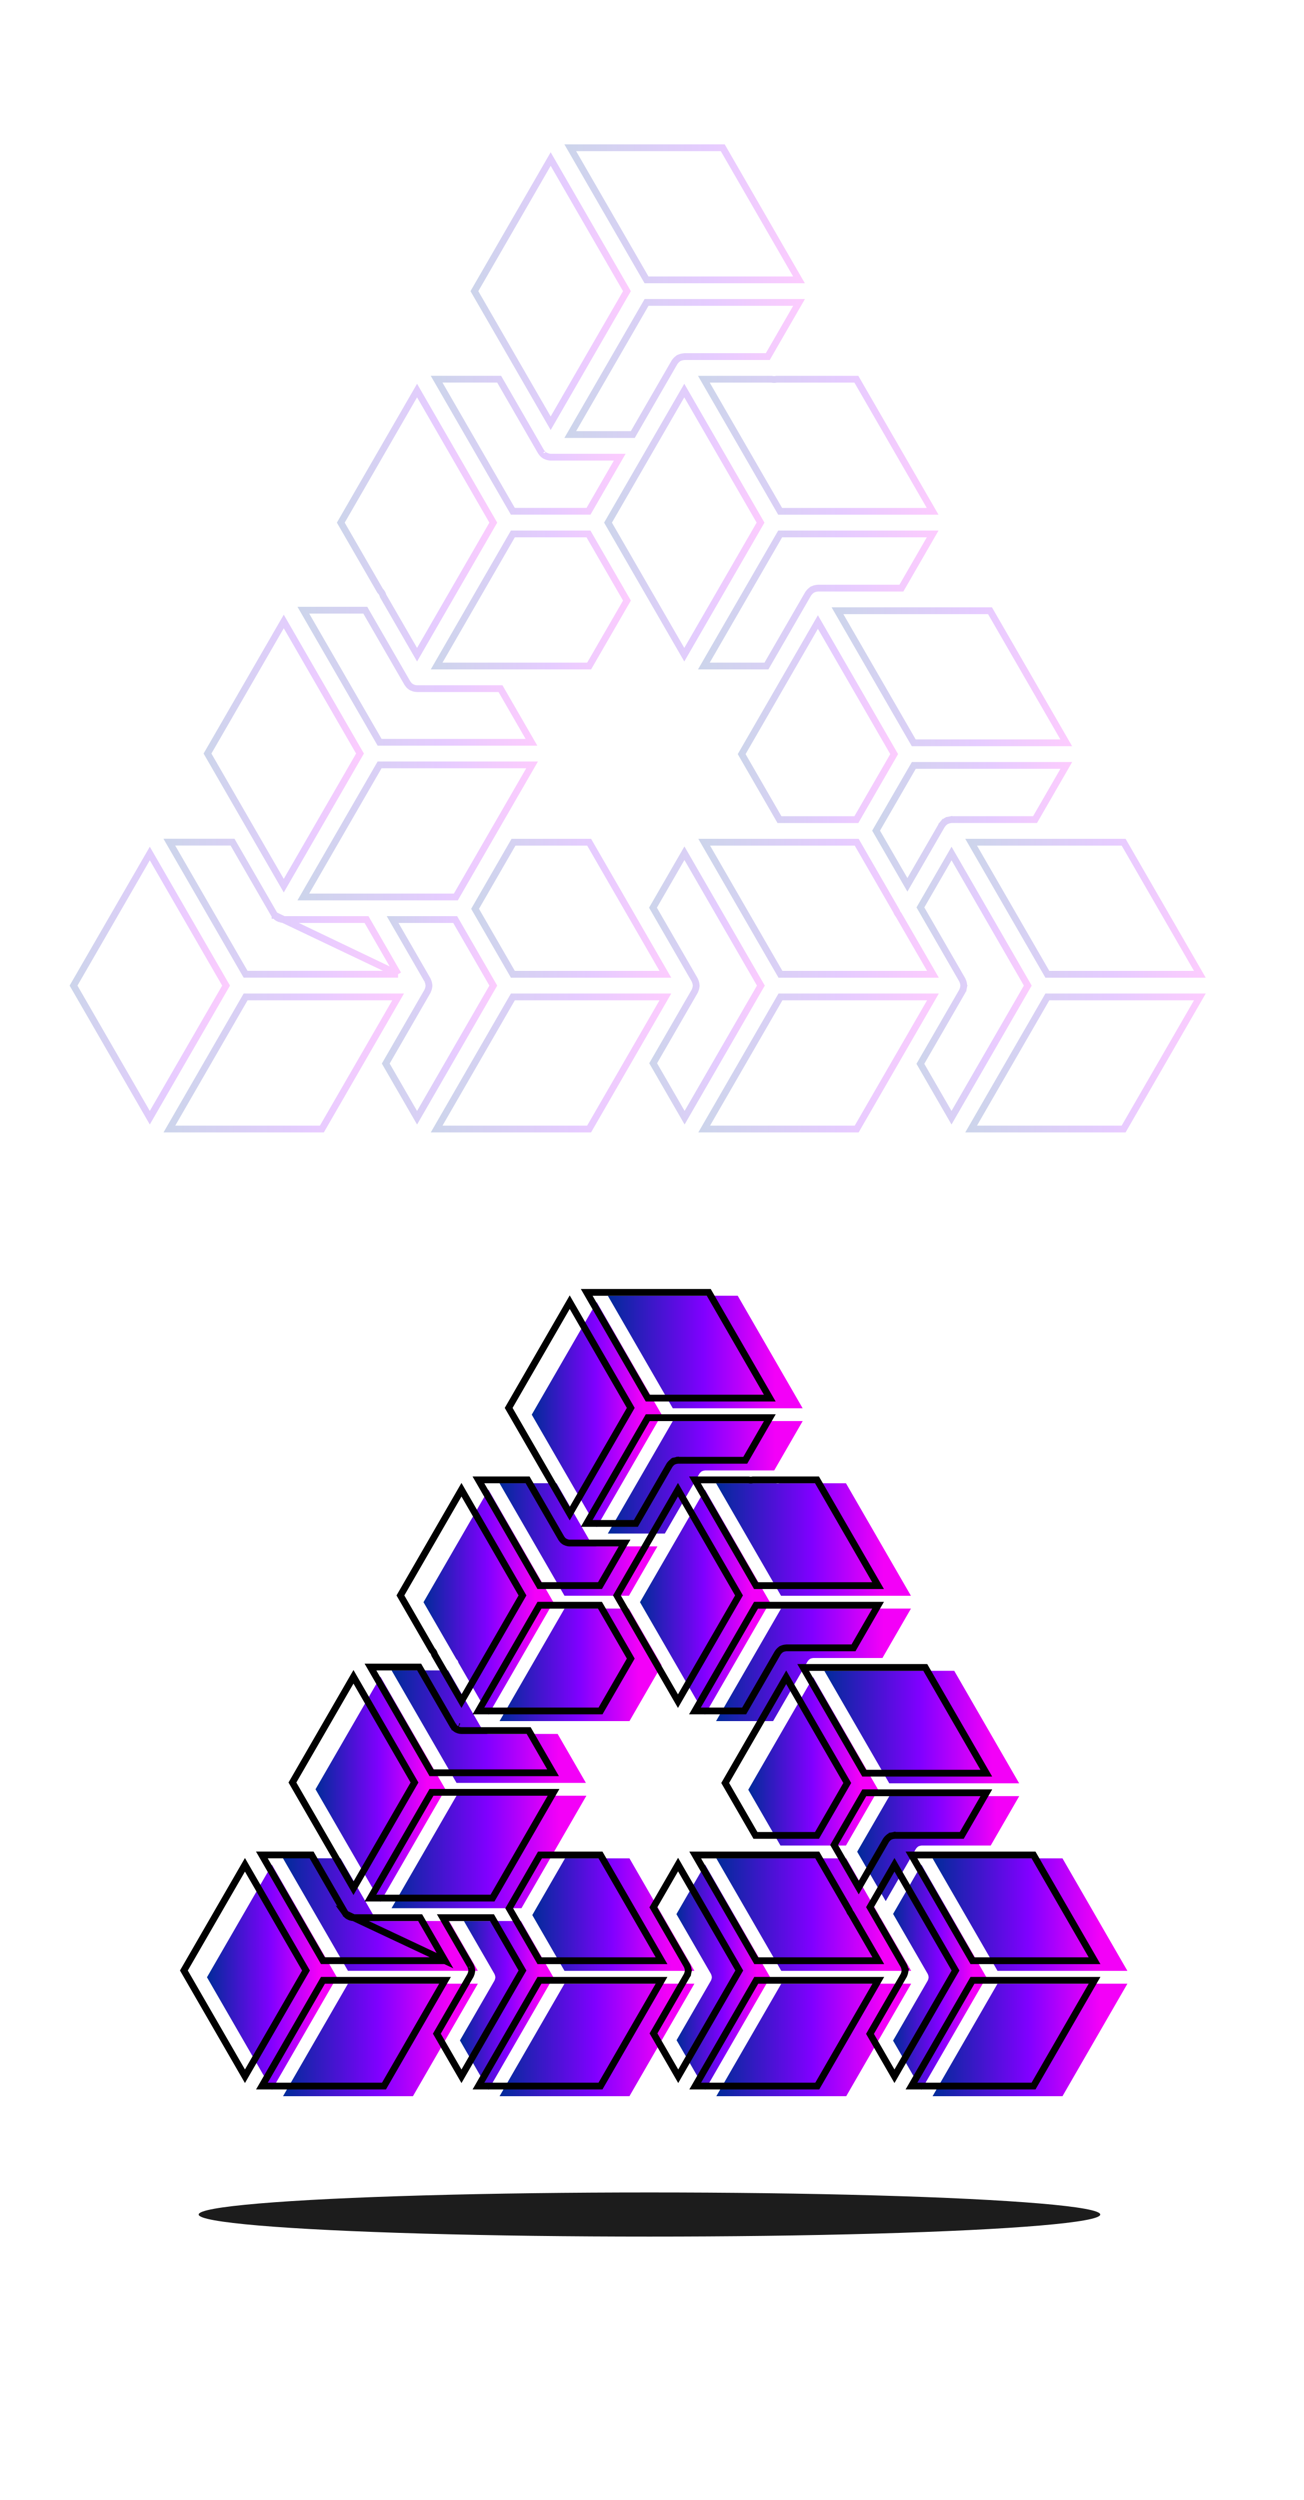 <svg width="768" height="1472" viewBox="0 0 768 1472" fill="none" xmlns="http://www.w3.org/2000/svg">
<g clip-path="url(#clip0_778_3)">
<path d="M706.667 587.029L661.769 664.807H571.954L616.852 587.029H706.667Z" stroke="url(#paint0_linear_778_3)" stroke-opacity="0.2" stroke-width="4"/>
<path d="M365.003 269.197L346.61 301.06H302.043L257.145 223.283H293.979L318.548 265.84L318.557 265.855L318.565 265.869C318.645 266.001 318.724 266.105 318.779 266.174C318.806 266.207 318.832 266.238 318.854 266.262C318.939 266.397 319.02 266.501 319.073 266.566C319.114 266.617 319.154 266.663 319.172 266.685C319.188 266.703 319.195 266.711 319.197 266.714C319.199 266.716 319.202 266.72 319.206 266.727L319.228 266.757L319.263 266.805C319.291 266.842 319.337 266.905 319.399 266.979C319.414 267 319.43 267.022 319.448 267.044C319.487 267.094 319.53 267.144 319.576 267.193C319.942 267.585 320.341 267.892 320.738 268.137C320.767 268.16 320.798 268.183 320.83 268.206C321.007 268.33 321.194 268.419 321.382 268.478C321.432 268.497 321.471 268.512 321.495 268.52L321.505 268.524C321.508 268.525 321.511 268.526 321.514 268.527C321.706 268.621 321.879 268.69 322.061 268.751C322.062 268.752 322.062 268.752 322.063 268.753C322.086 268.763 322.118 268.777 322.156 268.792C322.194 268.808 322.241 268.825 322.296 268.844L322.309 268.848L322.322 268.852C322.878 269.029 323.557 269.197 324.325 269.197H324.346H365.003ZM319.225 266.691L319.226 266.693C319.225 266.692 319.225 266.692 319.225 266.691Z" stroke="url(#paint1_linear_778_3)" stroke-opacity="0.2" stroke-width="4"/>
<path d="M605.318 580.358L560.4 658.158L542.067 626.418L566.74 583.694L566.77 583.642L566.797 583.588C566.88 583.421 566.928 583.274 566.956 583.178C566.962 583.155 566.968 583.133 566.974 583.112C567.047 582.947 567.141 582.725 567.219 582.492L567.228 582.463L567.237 582.434L567.243 582.414C567.301 582.22 567.388 581.931 567.449 581.626L565.488 581.234L567.449 581.626C567.493 581.404 567.521 581.203 567.54 581.026C567.579 580.886 567.634 580.651 567.634 580.358C567.634 580.125 567.598 579.927 567.557 579.774C567.553 579.759 567.549 579.743 567.545 579.729C567.524 579.543 567.497 579.329 567.449 579.09C567.388 578.785 567.301 578.497 567.243 578.302L567.237 578.282L567.228 578.253L567.219 578.225C567.141 577.992 567.047 577.77 566.974 577.604C566.968 577.584 566.962 577.561 566.956 577.539C566.928 577.443 566.88 577.295 566.797 577.129L566.77 577.075L566.74 577.023L542.088 534.32L560.421 502.58L605.318 580.358ZM567.493 581.182L567.493 581.182C567.491 581.187 567.491 581.187 567.493 581.182Z" stroke="url(#paint2_linear_778_3)" stroke-opacity="0.2" stroke-width="4"/>
<path d="M99.761 664.807L144.659 587.029H234.475L189.577 664.807H99.761Z" stroke="url(#paint3_linear_778_3)" stroke-opacity="0.2" stroke-width="4"/>
<path d="M290.531 580.358L245.632 658.178L227.196 626.272L251.765 583.714L251.795 583.662L251.822 583.609C251.905 583.442 251.953 583.294 251.98 583.198C251.987 583.176 251.993 583.154 251.998 583.133C252.071 582.967 252.166 582.745 252.243 582.513L252.253 582.484L252.261 582.455L252.27 582.426C252.327 582.235 252.414 581.949 252.474 581.647C252.518 581.424 252.546 581.222 252.565 581.046C252.604 580.906 252.658 580.671 252.658 580.379C252.658 580.112 252.609 579.9 252.576 579.782C252.574 579.776 252.573 579.77 252.571 579.764C252.551 579.577 252.523 579.357 252.474 579.111C252.414 578.81 252.328 578.523 252.27 578.332L252.261 578.303L252.253 578.274L252.243 578.245C252.167 578.017 252.075 577.799 252.002 577.633C251.975 577.53 251.92 577.346 251.822 577.149L251.795 577.096L251.765 577.044L231.228 541.469H268.082L290.531 580.358ZM252.513 579.585C252.511 579.579 252.511 579.581 252.514 579.588L252.513 579.585ZM252.025 577.727C252.026 577.734 252.027 577.737 252.027 577.737C252.027 577.737 252.026 577.734 252.025 577.727Z" stroke="url(#paint4_linear_778_3)" stroke-opacity="0.2" stroke-width="4"/>
<path d="M88.228 658.157L43.309 580.358L88.228 502.58L133.146 580.358L88.228 658.157Z" stroke="url(#paint5_linear_778_3)" stroke-opacity="0.2" stroke-width="4"/>
<path d="M223.579 437.093L178.662 359.315H215.14L239.897 402.186L239.905 402.2L239.914 402.214C239.993 402.346 240.072 402.45 240.128 402.519C240.166 402.566 240.203 402.609 240.227 402.635C240.347 402.81 240.462 402.954 240.534 403.044L240.544 403.057L240.545 403.058C240.546 403.059 240.549 403.063 240.555 403.071L240.577 403.101L240.612 403.149C240.639 403.187 240.685 403.249 240.748 403.324C240.763 403.345 240.779 403.367 240.796 403.389C240.847 403.453 240.903 403.517 240.965 403.58L240.991 403.606L241.018 403.631C241.313 403.905 241.667 404.201 242.076 404.461L242.098 404.484L242.309 404.61C242.444 404.691 242.566 404.747 242.656 404.784C242.742 404.819 242.819 404.846 242.852 404.857L242.861 404.861C243.036 404.945 243.195 405.009 243.36 405.066C243.399 405.084 243.458 405.11 243.527 405.136C243.604 405.166 243.702 405.199 243.818 405.228C244.362 405.38 244.994 405.5 245.653 405.5H245.674H294.77L313.011 437.093H223.579ZM240.573 403.036L240.574 403.038C240.574 403.037 240.574 403.037 240.573 403.036Z" stroke="url(#paint6_linear_778_3)" stroke-opacity="0.2" stroke-width="4"/>
<path d="M257.165 664.807L302.063 587.029H391.878L346.96 664.807H257.165Z" stroke="url(#paint7_linear_778_3)" stroke-opacity="0.2" stroke-width="4"/>
<path d="M290.529 307.752L245.632 385.53L225.661 350.964C225.364 349.8 224.772 348.72 223.873 347.866L200.714 307.752L245.632 229.974L290.529 307.752Z" stroke="url(#paint8_linear_778_3)" stroke-opacity="0.2" stroke-width="4"/>
<path d="M234.452 573.667H144.638L99.721 495.889H136.949L161.331 538.113L161.339 538.128L161.348 538.142C161.428 538.275 161.507 538.38 161.563 538.449C161.59 538.481 161.616 538.512 161.637 538.537C161.722 538.67 161.802 538.772 161.854 538.837C161.892 538.884 161.929 538.928 161.949 538.951L161.954 538.957C161.971 538.977 161.978 538.985 161.98 538.987M234.452 573.667L161.98 538.987M234.452 573.667L215.87 541.47H167.129H167.108C166.34 541.47 165.66 541.302 165.104 541.125L165.091 541.121L165.078 541.117C165.023 541.098 164.976 541.08 164.937 541.065C164.899 541.049 164.867 541.035 164.844 541.025C164.843 541.024 164.842 541.024 164.842 541.024M234.452 573.667L162.182 539.253M161.98 538.987C161.978 538.985 161.979 538.986 161.98 538.988L161.981 538.988C161.981 538.988 161.98 538.988 161.98 538.987ZM162.182 539.253C162.197 539.274 162.214 539.295 162.231 539.317C162.27 539.367 162.312 539.417 162.359 539.466C162.725 539.858 163.124 540.165 163.521 540.41C163.55 540.433 163.581 540.456 163.613 540.479C163.79 540.603 163.976 540.691 164.164 540.751C164.221 540.773 164.264 540.788 164.287 540.796C164.29 540.798 164.293 540.799 164.295 540.8M162.182 539.253C162.153 539.212 162.128 539.174 162.105 539.138C162.072 539.085 162.047 539.039 162.031 539.009C162.022 538.993 162.016 538.98 162.012 538.972L162.009 538.966M162.182 539.253C162.231 539.311 162.29 539.378 162.358 539.445C162.301 539.388 162.249 539.329 162.203 539.27C162.156 539.211 162.119 539.155 162.088 539.107C162.058 539.059 162.036 539.019 162.023 538.993C162.016 538.981 162.012 538.972 162.009 538.966M164.295 540.8C164.489 540.894 164.663 540.963 164.842 541.024M164.295 540.8C164.312 540.806 164.318 540.808 164.318 540.808C164.318 540.808 164.288 540.796 164.253 540.779C164.267 540.786 164.281 540.793 164.295 540.8ZM164.842 541.024C164.851 541.027 164.861 541.03 164.87 541.033L164.943 541.058L165.018 541.076C164.959 541.062 164.91 541.046 164.871 541.032C164.86 541.028 164.85 541.024 164.841 541.02C164.82 541.012 164.804 541.006 164.793 541.001C164.783 540.997 164.777 540.994 164.776 540.993L164.779 540.995L164.784 540.997L164.791 541C164.795 541.002 164.8 541.005 164.807 541.008C164.816 541.012 164.829 541.018 164.842 541.024ZM162.009 538.966L162.008 538.964C162.008 538.965 162.008 538.965 162.009 538.966ZM163.049 539.881L163.05 539.883L163.047 539.877L163.047 539.877L163.047 539.878L163.049 539.881Z" stroke="url(#paint9_linear_778_3)" stroke-opacity="0.2" stroke-width="4"/>
<path d="M167.127 521.52L122.21 443.722L167.127 365.944L212.026 443.722L167.127 521.52Z" stroke="url(#paint10_linear_778_3)" stroke-opacity="0.2" stroke-width="4"/>
<path d="M448.122 580.358L403.204 658.157L384.683 626.084L409.148 583.693L409.178 583.641L409.205 583.588C409.289 583.42 409.337 583.271 409.365 583.174C409.371 583.152 409.377 583.13 409.382 583.11C409.455 582.945 409.549 582.724 409.626 582.492L409.636 582.463L409.644 582.434L409.653 582.405C409.71 582.214 409.796 581.928 409.857 581.626C409.901 581.403 409.928 581.201 409.948 581.026C409.987 580.886 410.041 580.65 410.041 580.358C410.041 580.125 410.005 579.927 409.965 579.774C409.96 579.759 409.956 579.744 409.952 579.729C409.932 579.545 409.905 579.33 409.857 579.09C409.796 578.789 409.71 578.503 409.653 578.312L409.644 578.282L409.636 578.253L409.626 578.225C409.549 577.993 409.455 577.772 409.382 577.606C409.377 577.586 409.371 577.565 409.365 577.542C409.337 577.446 409.289 577.297 409.205 577.129L409.178 577.075L409.148 577.023L384.579 534.486L403.1 502.413L448.122 580.358Z" stroke="url(#paint11_linear_778_3)" stroke-opacity="0.2" stroke-width="4"/>
<path d="M414.738 664.807L459.656 587.029H549.471L504.553 664.807H414.738Z" stroke="url(#paint12_linear_778_3)" stroke-opacity="0.2" stroke-width="4"/>
<path d="M526.627 444.055L504.365 482.631H459.073L436.811 444.055L481.709 366.277L526.627 444.055Z" stroke="url(#paint13_linear_778_3)" stroke-opacity="0.2" stroke-width="4"/>
<path d="M403.016 229.973L447.934 307.752L403.016 385.53L358.099 307.752L403.016 229.973Z" stroke="url(#paint14_linear_778_3)" stroke-opacity="0.2" stroke-width="4"/>
<path d="M324.325 249.227L279.407 171.448L324.325 93.65L369.243 171.448L324.325 249.227Z" stroke="url(#paint15_linear_778_3)" stroke-opacity="0.2" stroke-width="4"/>
<path d="M279.801 535.153L302.438 495.931H346.98L391.879 573.709H302.063L279.801 535.153Z" stroke="url(#paint16_linear_778_3)" stroke-opacity="0.2" stroke-width="4"/>
<path d="M178.642 528.17L223.56 450.392H313.376L268.478 528.17H178.642Z" stroke="url(#paint17_linear_778_3)" stroke-opacity="0.2" stroke-width="4"/>
<path d="M257.165 392.179L302.063 314.401H346.585L369.242 353.645L346.981 392.179H257.165Z" stroke="url(#paint18_linear_778_3)" stroke-opacity="0.2" stroke-width="4"/>
<path d="M414.551 223.303H454.447C454.905 223.406 455.398 223.47 455.895 223.47C456.345 223.47 456.859 223.434 457.395 223.303H504.366L549.284 301.081H459.468L414.551 223.303Z" stroke="url(#paint19_linear_778_3)" stroke-opacity="0.2" stroke-width="4"/>
<path d="M451.404 392.179H414.551L459.489 314.401H549.305L530.888 346.307H481.75C481.523 346.307 481.334 346.341 481.198 346.375C481.169 346.382 481.141 346.389 481.116 346.397C480.936 346.416 480.73 346.443 480.501 346.488C480.279 346.529 479.924 346.595 479.539 346.742C479.33 346.815 479.12 346.909 478.988 346.969C478.97 346.974 478.951 346.979 478.932 346.985C478.836 347.012 478.688 347.06 478.52 347.144L478.359 347.224L478.215 347.333C478.09 347.426 477.991 347.519 477.936 347.573C477.803 347.672 477.61 347.815 477.41 347.99C477.192 348.181 476.995 348.376 476.804 348.591C476.621 348.78 476.466 348.976 476.335 349.165C476.237 349.264 476.089 349.434 475.961 349.664L451.404 392.179Z" stroke="url(#paint20_linear_778_3)" stroke-opacity="0.2" stroke-width="4"/>
<path d="M335.857 87H425.672L470.571 164.799H380.775L335.857 87Z" stroke="url(#paint21_linear_778_3)" stroke-opacity="0.2" stroke-width="4"/>
<path d="M534.669 359.627H534.69H534.711H583.077L627.975 437.405H538.159L493.242 359.627H534.669Z" stroke="url(#paint22_linear_778_3)" stroke-opacity="0.2" stroke-width="4"/>
<path d="M372.69 255.876H335.857L380.796 178.078H470.612L452.195 209.983H403.057C402.829 209.983 402.64 210.017 402.504 210.051C402.477 210.057 402.452 210.064 402.429 210.071C402.228 210.091 402.011 210.119 401.768 210.168C401.466 210.228 401.179 210.314 400.987 210.372L400.96 210.38C400.686 210.462 400.427 210.576 400.275 210.645C400.256 210.65 400.237 210.655 400.218 210.66C400.122 210.688 399.974 210.736 399.806 210.82L399.645 210.9L399.501 211.008C399.401 211.083 399.321 211.155 399.262 211.213C399.027 211.377 398.836 211.544 398.706 211.657L398.696 211.666C398.462 211.871 398.254 212.079 398.049 212.313L398.038 212.326C397.933 212.445 397.781 212.619 397.628 212.833C397.531 212.931 397.378 213.104 397.246 213.34L372.69 255.876Z" stroke="url(#paint23_linear_778_3)" stroke-opacity="0.2" stroke-width="4"/>
<path d="M628.016 450.705L609.599 482.61H560.461C560.234 482.61 560.044 482.645 559.908 482.678C559.879 482.685 559.852 482.693 559.826 482.7C559.642 482.72 559.43 482.748 559.194 482.795L559.586 484.756L559.194 482.795C558.891 482.856 558.604 482.942 558.412 483L558.386 483.007L558.357 483.016L558.328 483.026C558.1 483.102 557.883 483.194 557.717 483.266C557.613 483.293 557.429 483.348 557.232 483.447L557.07 483.528L556.926 483.636C556.827 483.71 556.747 483.782 556.687 483.84C556.452 484.004 556.261 484.171 556.132 484.284L556.121 484.294C555.888 484.498 555.679 484.707 555.474 484.94L556.98 486.257L555.474 484.94L555.463 484.953C555.359 485.073 555.206 485.247 555.054 485.46C554.956 485.558 554.803 485.731 554.672 485.967L534.418 521.022L515.982 489.115L538.199 450.705H628.016ZM557.812 483.243C557.817 483.242 557.821 483.241 557.821 483.241C557.822 483.241 557.819 483.242 557.812 483.243Z" stroke="url(#paint24_linear_778_3)" stroke-opacity="0.2" stroke-width="4"/>
<path d="M504.553 495.931L527.962 536.491C528.253 537.395 528.745 538.132 529.26 538.739L549.47 573.709H459.656L414.738 495.931H455.207H455.228H455.248H504.553Z" stroke="url(#paint25_linear_778_3)" stroke-opacity="0.2" stroke-width="4"/>
<path d="M616.852 573.709L571.954 495.931H613.382H613.403H661.769L706.667 573.709H616.852Z" stroke="url(#paint26_linear_778_3)" stroke-opacity="0.2" stroke-width="4"/>
<path d="M549.25 1234.33H625.757L664.002 1168.08H587.495L549.25 1234.33Z" fill="url(#paint27_linear_778_3)"/>
<path d="M370.407 939.673L387.198 910.584H351.453H351.436C351.047 910.584 350.676 910.499 350.304 910.381C350.254 910.364 350.203 910.33 350.135 910.313C350.034 910.28 349.95 910.246 349.848 910.195C349.747 910.144 349.662 910.127 349.561 910.077C349.561 910.077 349.561 910.077 349.544 910.077C349.527 910.077 349.527 910.06 349.51 910.043C349.24 909.891 348.986 909.705 348.767 909.469C348.75 909.452 348.75 909.435 348.733 909.418C348.665 909.35 348.615 909.266 348.547 909.182C348.48 909.097 348.395 909.013 348.345 908.911C348.294 908.827 348.21 908.759 348.159 908.675L327.786 873.386H294.203L332.449 939.639H370.407V939.673Z" fill="url(#paint28_linear_778_3)"/>
<path d="M580.96 1164.3L542.715 1098.04L525.992 1127L546.432 1162.4C546.465 1162.47 546.465 1162.56 546.499 1162.62C546.567 1162.78 546.634 1162.93 546.685 1163.08C546.736 1163.25 546.786 1163.42 546.82 1163.59C546.854 1163.76 546.871 1163.91 546.888 1164.08C546.888 1164.16 546.938 1164.21 546.938 1164.3C546.938 1164.38 546.905 1164.45 546.888 1164.52C546.871 1164.68 546.854 1164.84 546.82 1165.01C546.786 1165.17 546.736 1165.34 546.685 1165.51C546.634 1165.66 546.567 1165.82 546.499 1165.97C546.465 1166.04 546.465 1166.12 546.432 1166.19L525.975 1201.61L542.698 1230.57L580.96 1164.3Z" fill="url(#paint29_linear_778_3)"/>
<path d="M281.452 1168.08H204.945L166.699 1234.33H243.207L281.452 1168.08Z" fill="url(#paint30_linear_778_3)"/>
<path d="M325.93 1164.3L306.808 1131.17H273.208L291.249 1162.42C291.283 1162.49 291.283 1162.56 291.317 1162.64C291.385 1162.79 291.452 1162.94 291.503 1163.1C291.554 1163.27 291.604 1163.43 291.638 1163.6C291.672 1163.77 291.689 1163.92 291.705 1164.09C291.705 1164.18 291.756 1164.24 291.756 1164.31C291.756 1164.4 291.722 1164.46 291.705 1164.53C291.689 1164.7 291.672 1164.85 291.638 1165.02C291.604 1165.19 291.554 1165.36 291.503 1165.53C291.452 1165.68 291.385 1165.83 291.317 1165.98C291.283 1166.05 291.283 1166.14 291.249 1166.2L270.877 1201.49L287.685 1230.58L325.93 1164.3Z" fill="url(#paint31_linear_778_3)"/>
<path d="M198.423 1164.3L160.161 1098.04L121.898 1164.3L160.161 1230.57L198.423 1164.3Z" fill="url(#paint32_linear_778_3)"/>
<path d="M345.07 1049.83L328.43 1021.01H287.719H287.702C287.347 1021.01 286.975 1020.94 286.62 1020.84C286.536 1020.83 286.469 1020.77 286.401 1020.76C286.3 1020.72 286.215 1020.69 286.114 1020.64C286.013 1020.59 285.911 1020.57 285.827 1020.52L285.81 1020.5C285.539 1020.35 285.286 1020.15 285.05 1019.93C285.033 1019.91 285.033 1019.9 285.016 1019.88C284.948 1019.81 284.898 1019.73 284.83 1019.64C284.763 1019.56 284.695 1019.47 284.627 1019.37C284.577 1019.29 284.492 1019.22 284.442 1019.14L263.917 983.594H230.621L268.883 1049.85H345.07V1049.83Z" fill="url(#paint33_linear_778_3)"/>
<path d="M408.974 1168.08H332.466L294.221 1234.33H370.711L408.974 1168.08Z" fill="url(#paint34_linear_778_3)"/>
<path d="M269.981 979.05L287.684 1009.69L325.929 943.44L287.684 877.186L249.422 943.44L268.781 976.972C269.406 977.496 269.812 978.222 269.981 979.05Z" fill="url(#paint35_linear_778_3)"/>
<path d="M281.451 1160.53L264.507 1131.17H224.083H224.066C223.678 1131.17 223.306 1131.08 222.934 1130.97C222.883 1130.95 222.833 1130.92 222.765 1130.9C222.664 1130.87 222.579 1130.83 222.478 1130.78C222.376 1130.73 222.292 1130.71 222.191 1130.66C222.191 1130.66 222.191 1130.66 222.174 1130.66C222.157 1130.66 222.157 1130.65 222.14 1130.63C221.87 1130.48 221.616 1130.29 221.397 1130.05C221.38 1130.04 221.38 1130.02 221.363 1130C221.295 1129.94 221.245 1129.85 221.177 1129.77C221.109 1129.68 221.025 1129.6 220.975 1129.5C220.924 1129.41 220.839 1129.34 220.789 1129.26L200.568 1094.24H166.664L204.926 1160.49H281.451V1160.53Z" fill="url(#paint36_linear_778_3)"/>
<path d="M262.328 1053.6L224.082 987.344L185.82 1053.6L224.082 1119.87L262.328 1053.6Z" fill="url(#paint37_linear_778_3)"/>
<path d="M453.605 1164.3L415.259 1097.91L398.383 1127.13L418.756 1162.4C418.789 1162.47 418.789 1162.56 418.823 1162.62C418.89 1162.78 418.958 1162.93 419.009 1163.08C419.059 1163.25 419.11 1163.42 419.144 1163.59C419.178 1163.76 419.194 1163.91 419.211 1164.08C419.211 1164.16 419.262 1164.21 419.262 1164.3C419.262 1164.38 419.228 1164.45 419.211 1164.52C419.194 1164.68 419.178 1164.84 419.144 1165.01C419.11 1165.17 419.059 1165.34 419.009 1165.51C418.958 1165.66 418.89 1165.82 418.823 1165.97C418.789 1166.04 418.789 1166.12 418.756 1166.19L398.467 1201.34L415.343 1230.57L453.605 1164.3Z" fill="url(#paint38_linear_778_3)"/>
<path d="M536.65 1168.08H460.143L421.881 1234.33H498.388L536.65 1168.08Z" fill="url(#paint39_linear_778_3)"/>
<path d="M459.67 1086.74H498.236L517.206 1053.87L478.944 987.614L440.699 1053.87L459.67 1086.74Z" fill="url(#paint40_linear_778_3)"/>
<path d="M415.19 1009.69L453.452 943.44L415.19 877.186L376.928 943.44L415.19 1009.69Z" fill="url(#paint41_linear_778_3)"/>
<path d="M389.7 833.012L351.438 766.741L313.176 833.012L351.438 899.265L389.7 833.012Z" fill="url(#paint42_linear_778_3)"/>
<path d="M370.729 1094.28H332.771L313.496 1127.67L332.467 1160.53H408.974L370.729 1094.28Z" fill="url(#paint43_linear_778_3)"/>
<path d="M345.373 1057.38H268.865L230.604 1123.63H307.128L345.373 1057.38Z" fill="url(#paint44_linear_778_3)"/>
<path d="M370.728 1013.46L389.699 980.621L370.407 947.207H332.466L294.221 1013.46H370.728Z" fill="url(#paint45_linear_778_3)"/>
<path d="M458.031 873.538C457.71 873.538 457.373 873.487 457.052 873.403H421.729L459.991 939.656H536.498L498.236 873.403H459.028C458.707 873.504 458.369 873.538 458.031 873.538Z" fill="url(#paint46_linear_778_3)"/>
<path d="M421.729 1013.46H455.328L475.701 978.188C475.735 978.121 475.802 978.087 475.853 978.02C475.937 977.884 476.039 977.749 476.157 977.631C476.276 977.496 476.394 977.378 476.529 977.259C476.664 977.141 476.782 977.057 476.917 976.955C476.985 976.905 477.019 976.854 477.086 976.803C477.154 976.769 477.238 976.769 477.306 976.736C477.458 976.668 477.593 976.601 477.745 976.55C477.914 976.482 478.083 976.448 478.269 976.415C478.438 976.381 478.59 976.364 478.758 976.347C478.826 976.347 478.894 976.296 478.978 976.296H519.723L536.515 947.207H460.008L421.729 1013.46Z" fill="url(#paint47_linear_778_3)"/>
<path d="M472.727 829.245L434.482 762.974H357.975L396.237 829.245H472.727Z" fill="url(#paint48_linear_778_3)"/>
<path d="M521.867 983.847H521.85H485.48L523.742 1050.1H600.25L562.004 983.847H521.884H521.867Z" fill="url(#paint49_linear_778_3)"/>
<path d="M357.975 903.032H391.558L411.93 867.743C411.964 867.676 412.031 867.642 412.082 867.575C412.167 867.439 412.268 867.321 412.387 867.186C412.505 867.051 412.623 866.933 412.758 866.814C412.893 866.696 413.011 866.595 413.147 866.51C413.214 866.477 413.248 866.409 413.315 866.358C413.383 866.324 413.468 866.325 413.535 866.291C413.687 866.223 413.822 866.156 413.991 866.105C414.16 866.054 414.329 866.004 414.498 865.97C414.667 865.936 414.819 865.919 415.005 865.902C415.072 865.902 415.14 865.851 415.224 865.851H455.97L472.761 836.762H396.254L357.975 903.032Z" fill="url(#paint50_linear_778_3)"/>
<path d="M504.84 1090.37L521.648 1119.46L539.47 1088.62C539.504 1088.55 539.571 1088.51 539.622 1088.45C539.706 1088.31 539.808 1088.19 539.926 1088.06C540.044 1087.92 540.163 1087.81 540.298 1087.69C540.433 1087.57 540.551 1087.47 540.686 1087.38C540.754 1087.35 540.787 1087.28 540.855 1087.23C540.922 1087.2 540.99 1087.2 541.075 1087.16C541.227 1087.1 541.379 1087.03 541.531 1086.98C541.7 1086.93 541.869 1086.88 542.038 1086.84C542.207 1086.81 542.358 1086.79 542.527 1086.77C542.595 1086.77 542.663 1086.72 542.747 1086.72H583.492L600.284 1057.63H523.777L504.84 1090.37Z" fill="url(#paint51_linear_778_3)"/>
<path d="M518.795 1129.63C518.389 1129.18 518.068 1128.69 517.916 1128.11L498.388 1094.28H457.508H457.491H457.474H421.881L460.143 1160.53H536.65L518.795 1129.63Z" fill="url(#paint52_linear_778_3)"/>
<path d="M585.62 1094.28H549.25L587.495 1160.53H664.002L625.757 1094.28H585.637H585.62Z" fill="url(#paint53_linear_778_3)"/>
<path d="M644.639 1166.1L608.703 1228.36H536.815L572.751 1166.1H644.639Z" stroke="black" stroke-width="4"/>
<path d="M367.835 908.608L353.372 933.664H317.705L281.769 871.411H310.733L330.528 905.699L330.537 905.714L330.545 905.728C330.621 905.855 330.697 905.954 330.749 906.018C330.766 906.04 330.784 906.06 330.799 906.079C330.874 906.194 330.943 906.282 330.987 906.337C331.021 906.378 331.054 906.417 331.07 906.436L331.074 906.44C331.078 906.446 331.082 906.45 331.085 906.453L331.101 906.475L331.131 906.516C331.153 906.546 331.192 906.6 331.246 906.665C331.259 906.682 331.272 906.7 331.286 906.718C331.325 906.768 331.367 906.817 331.413 906.865C331.73 907.205 332.074 907.471 332.414 907.682C332.437 907.701 332.462 907.719 332.488 907.737C332.66 907.858 332.842 907.945 333.026 908.004C333.063 908.019 333.093 908.029 333.111 908.036C333.27 908.113 333.415 908.171 333.564 908.222C333.569 908.224 333.575 908.227 333.581 908.229C333.597 908.236 333.617 908.244 333.638 908.253C333.674 908.268 333.72 908.285 333.773 908.303L333.786 908.307L333.799 908.311C334.268 908.46 334.86 908.608 335.537 908.608H335.554H367.835Z" stroke="black" stroke-width="4"/>
<path d="M562.748 1160.32L526.795 1222.59L512.382 1197.63L532.261 1163.21L532.291 1163.16L532.318 1163.11C532.399 1162.94 532.446 1162.8 532.472 1162.71C532.475 1162.7 532.478 1162.69 532.481 1162.68C532.54 1162.54 532.616 1162.36 532.68 1162.17L532.69 1162.14L532.698 1162.11L532.704 1162.09C532.751 1161.93 532.826 1161.69 532.879 1161.42C532.915 1161.24 532.938 1161.07 532.955 1160.93C532.991 1160.8 533.036 1160.58 533.036 1160.32C533.036 1160.09 533.001 1159.9 532.961 1159.75C532.96 1159.74 532.959 1159.74 532.958 1159.74C532.941 1159.59 532.918 1159.41 532.879 1159.22C532.826 1158.95 532.751 1158.7 532.704 1158.55L532.698 1158.53L532.69 1158.5L532.68 1158.47C532.616 1158.28 532.54 1158.1 532.481 1157.96C532.478 1157.95 532.475 1157.94 532.472 1157.93C532.446 1157.84 532.399 1157.7 532.318 1157.53L532.291 1157.48L532.261 1157.43L512.399 1123.02L526.812 1098.07L562.748 1160.32ZM532.903 1161.1L532.904 1161.1C532.902 1161.11 532.902 1161.11 532.903 1161.1Z" stroke="black" stroke-width="4"/>
<path d="M154.265 1228.36L190.201 1166.1H262.089L226.153 1228.36H154.265Z" stroke="black" stroke-width="4"/>
<path d="M307.72 1160.32L271.783 1222.61L257.286 1197.52L277.081 1163.23L277.111 1163.18L277.138 1163.12C277.219 1162.96 277.266 1162.82 277.292 1162.72C277.295 1162.71 277.298 1162.7 277.301 1162.69C277.36 1162.56 277.436 1162.38 277.5 1162.18L277.509 1162.16L277.518 1162.13L277.526 1162.1C277.572 1161.95 277.646 1161.7 277.699 1161.44C277.735 1161.26 277.758 1161.09 277.774 1160.95C277.81 1160.81 277.856 1160.6 277.856 1160.34C277.856 1160.08 277.811 1159.88 277.779 1159.77C277.763 1159.62 277.739 1159.43 277.699 1159.23C277.646 1158.97 277.572 1158.72 277.526 1158.57L277.518 1158.54L277.509 1158.52L277.5 1158.49C277.437 1158.3 277.363 1158.12 277.304 1157.99C277.276 1157.88 277.224 1157.72 277.138 1157.55L277.111 1157.5L277.081 1157.44L260.771 1129.19H289.752L307.72 1160.32ZM277.723 1161.12L277.724 1161.12C277.722 1161.12 277.722 1161.12 277.723 1161.12ZM277.716 1159.57C277.716 1159.56 277.716 1159.56 277.716 1159.57L277.716 1159.57ZM277.33 1158.09C277.333 1158.1 277.334 1158.11 277.334 1158.11C277.334 1158.11 277.333 1158.1 277.33 1158.09Z" stroke="black" stroke-width="4"/>
<path d="M144.262 1222.59L108.309 1160.32L144.262 1098.07L180.214 1160.32L144.262 1222.59Z" stroke="black" stroke-width="4"/>
<path d="M269.928 1016.55L269.911 1016.53L269.928 1016.55ZM269.928 1016.55C269.973 1016.57 270.024 1016.59 270.077 1016.61C270.122 1016.62 270.169 1016.64 270.215 1016.66L269.928 1016.55ZM254.139 1043.87L218.187 981.618H246.863L266.811 1016.16L266.819 1016.18L266.828 1016.19C266.904 1016.32 266.98 1016.42 267.032 1016.48C267.059 1016.51 267.086 1016.55 267.107 1016.57C267.208 1016.71 267.302 1016.83 267.359 1016.9L267.364 1016.91C267.365 1016.91 267.366 1016.91 267.366 1016.91L267.383 1016.94L267.413 1016.98C267.435 1017.01 267.475 1017.06 267.529 1017.13C267.542 1017.14 267.555 1017.16 267.569 1017.18C267.619 1017.24 267.675 1017.31 267.736 1017.37L267.763 1017.39L267.79 1017.42C268.03 1017.64 268.323 1017.89 268.665 1018.11L268.688 1018.13L268.899 1018.26C269.028 1018.34 269.145 1018.39 269.23 1018.43C269.301 1018.46 269.364 1018.48 269.397 1018.49C269.538 1018.56 269.67 1018.61 269.804 1018.66C269.84 1018.67 269.889 1018.69 269.945 1018.72C270.017 1018.74 270.109 1018.78 270.219 1018.8C270.681 1018.93 271.227 1019.04 271.803 1019.04H271.82H311.376L325.716 1043.87H254.139ZM267.703 1017.32C267.702 1017.32 267.701 1017.32 267.7 1017.32C267.701 1017.32 267.702 1017.32 267.703 1017.32Z" stroke="black" stroke-width="4"/>
<path d="M281.786 1228.36L317.722 1166.1H389.61L353.658 1228.36H281.786Z" stroke="black" stroke-width="4"/>
<path d="M307.721 939.464L271.785 1001.72L255.96 974.327C255.703 973.359 255.207 972.453 254.459 971.727L235.833 939.465L271.785 877.211L307.721 939.464Z" stroke="black" stroke-width="4"/>
<path d="M262.069 1154.52H190.182L154.23 1092.27H183.515L203.158 1126.28L203.166 1126.3L203.175 1126.31C203.252 1126.44 203.328 1126.54 203.38 1126.6C203.397 1126.63 203.414 1126.65 203.43 1126.66C203.503 1126.78 203.571 1126.86 203.615 1126.92C203.652 1126.96 203.688 1127.01 203.702 1127.02C203.708 1127.03 203.712 1127.03 203.715 1127.04L262.069 1154.52ZM262.069 1154.52L247.453 1129.19H208.184H208.167C207.49 1129.19 206.898 1129.04 206.429 1128.9L206.416 1128.89L206.403 1128.89C206.349 1128.87 206.303 1128.85 206.266 1128.84C206.238 1128.83 206.212 1128.81 206.192 1128.81C206.045 1128.76 205.9 1128.7 205.74 1128.62C205.722 1128.61 205.692 1128.6 205.655 1128.59C205.472 1128.53 205.29 1128.44 205.118 1128.32C205.092 1128.3 205.067 1128.28 205.044 1128.27C204.704 1128.06 204.36 1127.79 204.043 1127.45C203.997 1127.4 203.955 1127.35 203.916 1127.3C203.902 1127.28 203.889 1127.27 203.877 1127.25C203.823 1127.19 203.784 1127.13 203.762 1127.1L262.069 1154.52Z" stroke="black" stroke-width="4"/>
<path d="M208.183 1111.89L172.231 1049.62L208.183 987.368L244.12 1049.62L208.183 1111.89Z" stroke="black" stroke-width="4"/>
<path d="M435.395 1160.32L399.443 1222.59L384.876 1197.36L404.587 1163.21L404.617 1163.16L404.644 1163.11C404.726 1162.94 404.773 1162.8 404.799 1162.7C404.802 1162.69 404.805 1162.68 404.807 1162.67C404.866 1162.54 404.942 1162.36 405.006 1162.17L405.015 1162.14L405.024 1162.11L405.032 1162.08C405.078 1161.93 405.152 1161.68 405.205 1161.42L403.244 1161.03L405.205 1161.42C405.241 1161.24 405.264 1161.07 405.28 1160.93C405.316 1160.8 405.362 1160.58 405.362 1160.32C405.362 1160.09 405.326 1159.9 405.287 1159.75C405.286 1159.74 405.285 1159.74 405.284 1159.74C405.267 1159.59 405.244 1159.41 405.205 1159.22C405.152 1158.95 405.078 1158.71 405.032 1158.55L405.024 1158.53L405.015 1158.5L405.006 1158.47C404.942 1158.28 404.867 1158.1 404.807 1157.96C404.805 1157.95 404.802 1157.94 404.799 1157.93C404.773 1157.84 404.726 1157.7 404.644 1157.53L404.617 1157.48L404.587 1157.43L384.792 1123.15L399.358 1097.93L435.395 1160.32ZM405.229 1161.1L405.229 1161.1C405.228 1161.11 405.228 1161.11 405.229 1161.1ZM404.842 1158.11L404.842 1158.11C404.843 1158.11 404.844 1158.11 404.844 1158.11L404.842 1158.11Z" stroke="black" stroke-width="4"/>
<path d="M409.445 1228.36L445.397 1166.1H517.285L481.333 1228.36H409.445Z" stroke="black" stroke-width="4"/>
<path d="M498.996 1049.89L481.18 1080.76H444.924L427.108 1049.89L463.044 987.638L498.996 1049.89Z" stroke="black" stroke-width="4"/>
<path d="M399.291 877.211L435.243 939.464L399.291 1001.72L363.339 939.464L399.291 877.211Z" stroke="black" stroke-width="4"/>
<path d="M335.537 891.291L299.585 829.037L335.537 766.767L371.489 829.037L335.537 891.291Z" stroke="black" stroke-width="4"/>
<path d="M299.907 1123.7L318.027 1092.3H353.675L389.611 1154.55H317.723L299.907 1123.7Z" stroke="black" stroke-width="4"/>
<path d="M218.17 1117.66L254.121 1055.41H326.01L290.074 1117.66H218.17Z" stroke="black" stroke-width="4"/>
<path d="M281.786 1007.48L317.722 945.231H353.354L371.49 976.645L353.675 1007.48H281.786Z" stroke="black" stroke-width="4"/>
<path d="M409.293 871.427H440.917C441.299 871.51 441.711 871.563 442.131 871.563C442.502 871.563 442.934 871.534 443.39 871.427H481.181L517.133 933.68H445.245L409.293 871.427Z" stroke="black" stroke-width="4"/>
<path d="M438.273 1007.48H409.293L445.261 945.231H517.15L502.668 970.321H463.078C462.855 970.321 462.67 970.354 462.539 970.386C462.523 970.391 462.506 970.395 462.491 970.399C462.347 970.415 462.18 970.438 461.995 970.474C461.814 970.507 461.499 970.565 461.155 970.696C460.988 970.755 460.82 970.829 460.71 970.878C460.704 970.88 460.697 970.882 460.69 970.884C460.598 970.91 460.455 970.957 460.291 971.039L460.13 971.119L459.985 971.227C459.88 971.306 459.794 971.385 459.741 971.436C459.633 971.516 459.474 971.636 459.311 971.778C459.124 971.942 458.956 972.109 458.792 972.293C458.638 972.452 458.507 972.616 458.396 972.773C458.304 972.871 458.172 973.026 458.057 973.232L438.273 1007.48ZM459.685 971.491C459.675 971.501 459.676 971.5 459.685 971.491L459.685 971.491Z" stroke="black" stroke-width="4"/>
<path d="M345.54 761H417.428L453.365 823.27H381.493L345.54 761Z" stroke="black" stroke-width="4"/>
<path d="M505.95 981.872H505.967H505.983H544.949L580.885 1044.12H508.996L473.045 981.872H505.95Z" stroke="black" stroke-width="4"/>
<path d="M374.504 897.057H345.541L381.51 834.787H453.398L438.916 859.876H399.326C399.103 859.876 398.918 859.91 398.786 859.942C398.772 859.946 398.759 859.949 398.746 859.953C398.585 859.97 398.406 859.994 398.207 860.033L398.599 861.995L398.207 860.033C397.944 860.086 397.696 860.161 397.541 860.207L397.518 860.214L398.092 862.13L397.518 860.214C397.291 860.282 397.074 860.375 396.942 860.434C396.936 860.436 396.929 860.438 396.921 860.44C396.829 860.466 396.686 860.512 396.522 860.594L396.361 860.675L396.217 860.783C396.133 860.846 396.063 860.907 396.009 860.959C395.812 861.098 395.654 861.236 395.554 861.324L395.542 861.334L395.542 861.334C395.34 861.511 395.159 861.692 394.983 861.894L394.971 861.907C394.89 861.999 394.765 862.142 394.636 862.319C394.543 862.416 394.407 862.575 394.288 862.788L374.504 897.057Z" stroke="black" stroke-width="4"/>
<path d="M580.919 1055.66L566.437 1080.75H526.846C526.624 1080.75 526.439 1080.78 526.307 1080.81C526.291 1080.82 526.275 1080.82 526.26 1080.83C526.111 1080.84 525.937 1080.87 525.745 1080.9L526.137 1082.87L525.745 1080.9C525.482 1080.96 525.234 1081.03 525.079 1081.08L525.056 1081.09L525.027 1081.09L524.998 1081.1C524.81 1081.17 524.633 1081.24 524.497 1081.3C524.395 1081.33 524.233 1081.38 524.06 1081.47L523.899 1081.55L523.754 1081.65C523.67 1081.72 523.601 1081.78 523.547 1081.83C523.35 1081.97 523.192 1082.11 523.092 1082.2L523.08 1082.21L523.08 1082.21C522.878 1082.38 522.697 1082.56 522.52 1082.77L522.509 1082.78C522.428 1082.87 522.303 1083.01 522.174 1083.19C522.081 1083.29 521.945 1083.45 521.826 1083.66L505.747 1111.49L491.25 1086.4L509.03 1055.66H580.919ZM524.606 1081.27C524.614 1081.27 524.619 1081.27 524.62 1081.27C524.62 1081.27 524.616 1081.27 524.606 1081.27Z" stroke="black" stroke-width="4"/>
<path d="M481.332 1092.3L500.168 1124.93C500.421 1125.7 500.833 1126.32 501.257 1126.82L517.283 1154.55H445.397L409.445 1092.3H441.573H441.59H441.607H481.332Z" stroke="black" stroke-width="4"/>
<path d="M572.751 1154.55L536.815 1092.3H569.721H569.738H608.703L644.639 1154.55H572.751Z" stroke="black" stroke-width="4"/>
<g filter="url(#filter0_f_778_3)">
<ellipse cx="382.5" cy="1304" rx="265.5" ry="13" fill="black" fill-opacity="0.89"/>
</g>
</g>
<defs>
<filter id="filter0_f_778_3" x="-83" y="1091" width="931" height="426" filterUnits="userSpaceOnUse" color-interpolation-filters="sRGB">
<feFlood flood-opacity="0" result="BackgroundImageFix"/>
<feBlend mode="normal" in="SourceGraphic" in2="BackgroundImageFix" result="shape"/>
<feGaussianBlur stdDeviation="100" result="effect1_foregroundBlur_778_3"/>
</filter>
<linearGradient id="paint0_linear_778_3" x1="568.49" y1="625.556" x2="710.131" y2="625.556" gradientUnits="userSpaceOnUse">
<stop stop-color="#002B99"/>
<stop offset="0.604" stop-color="#8000FF"/>
<stop offset="1" stop-color="#F300F8"/>
</linearGradient>
<linearGradient id="paint1_linear_778_3" x1="253.682" y1="261.83" x2="368.467" y2="261.83" gradientUnits="userSpaceOnUse">
<stop stop-color="#002B99"/>
<stop offset="0.604" stop-color="#8000FF"/>
<stop offset="1" stop-color="#F300F8"/>
</linearGradient>
<linearGradient id="paint2_linear_778_3" x1="539.758" y1="579.645" x2="607.628" y2="579.645" gradientUnits="userSpaceOnUse">
<stop stop-color="#002B99"/>
<stop offset="0.604" stop-color="#8000FF"/>
<stop offset="1" stop-color="#F300F8"/>
</linearGradient>
<linearGradient id="paint3_linear_778_3" x1="96.297" y1="625.556" x2="237.938" y2="625.556" gradientUnits="userSpaceOnUse">
<stop stop-color="#002B99"/>
<stop offset="0.604" stop-color="#8000FF"/>
<stop offset="1" stop-color="#F300F8"/>
</linearGradient>
<linearGradient id="paint4_linear_778_3" x1="224.887" y1="600.28" x2="292.84" y2="600.28" gradientUnits="userSpaceOnUse">
<stop stop-color="#002B99"/>
<stop offset="0.604" stop-color="#8000FF"/>
<stop offset="1" stop-color="#F300F8"/>
</linearGradient>
<linearGradient id="paint5_linear_778_3" x1="41" y1="579.645" x2="135.455" y2="579.645" gradientUnits="userSpaceOnUse">
<stop stop-color="#002B99"/>
<stop offset="0.604" stop-color="#8000FF"/>
<stop offset="1" stop-color="#F300F8"/>
</linearGradient>
<linearGradient id="paint6_linear_778_3" x1="175.197" y1="397.842" x2="316.463" y2="397.842" gradientUnits="userSpaceOnUse">
<stop stop-color="#002B99"/>
<stop offset="0.604" stop-color="#8000FF"/>
<stop offset="1" stop-color="#F300F8"/>
</linearGradient>
<linearGradient id="paint7_linear_778_3" x1="253.701" y1="625.556" x2="395.343" y2="625.556" gradientUnits="userSpaceOnUse">
<stop stop-color="#002B99"/>
<stop offset="0.604" stop-color="#8000FF"/>
<stop offset="1" stop-color="#F300F8"/>
</linearGradient>
<linearGradient id="paint8_linear_778_3" x1="198.404" y1="307.028" x2="292.839" y2="307.028" gradientUnits="userSpaceOnUse">
<stop stop-color="#002B99"/>
<stop offset="0.604" stop-color="#8000FF"/>
<stop offset="1" stop-color="#F300F8"/>
</linearGradient>
<linearGradient id="paint9_linear_778_3" x1="96.256" y1="534.437" x2="237.939" y2="534.437" gradientUnits="userSpaceOnUse">
<stop stop-color="#002B99"/>
<stop offset="0.604" stop-color="#8000FF"/>
<stop offset="1" stop-color="#F300F8"/>
</linearGradient>
<linearGradient id="paint10_linear_778_3" x1="119.9" y1="443.008" x2="214.335" y2="443.008" gradientUnits="userSpaceOnUse">
<stop stop-color="#002B99"/>
<stop offset="0.604" stop-color="#8000FF"/>
<stop offset="1" stop-color="#F300F8"/>
</linearGradient>
<linearGradient id="paint11_linear_778_3" x1="382.27" y1="579.561" x2="450.431" y2="579.561" gradientUnits="userSpaceOnUse">
<stop stop-color="#002B99"/>
<stop offset="0.604" stop-color="#8000FF"/>
<stop offset="1" stop-color="#F300F8"/>
</linearGradient>
<linearGradient id="paint12_linear_778_3" x1="411.273" y1="625.556" x2="552.935" y2="625.556" gradientUnits="userSpaceOnUse">
<stop stop-color="#002B99"/>
<stop offset="0.604" stop-color="#8000FF"/>
<stop offset="1" stop-color="#F300F8"/>
</linearGradient>
<linearGradient id="paint13_linear_778_3" x1="434.502" y1="422.913" x2="528.936" y2="422.913" gradientUnits="userSpaceOnUse">
<stop stop-color="#002B99"/>
<stop offset="0.604" stop-color="#8000FF"/>
<stop offset="1" stop-color="#F300F8"/>
</linearGradient>
<linearGradient id="paint14_linear_778_3" x1="355.789" y1="307.028" x2="450.244" y2="307.028" gradientUnits="userSpaceOnUse">
<stop stop-color="#002B99"/>
<stop offset="0.604" stop-color="#8000FF"/>
<stop offset="1" stop-color="#F300F8"/>
</linearGradient>
<linearGradient id="paint15_linear_778_3" x1="277.098" y1="170.714" x2="371.552" y2="170.714" gradientUnits="userSpaceOnUse">
<stop stop-color="#002B99"/>
<stop offset="0.604" stop-color="#8000FF"/>
<stop offset="1" stop-color="#F300F8"/>
</linearGradient>
<linearGradient id="paint16_linear_778_3" x1="277.492" y1="534.458" x2="395.342" y2="534.458" gradientUnits="userSpaceOnUse">
<stop stop-color="#002B99"/>
<stop offset="0.604" stop-color="#8000FF"/>
<stop offset="1" stop-color="#F300F8"/>
</linearGradient>
<linearGradient id="paint17_linear_778_3" x1="175.178" y1="488.919" x2="316.84" y2="488.919" gradientUnits="userSpaceOnUse">
<stop stop-color="#002B99"/>
<stop offset="0.604" stop-color="#8000FF"/>
<stop offset="1" stop-color="#F300F8"/>
</linearGradient>
<linearGradient id="paint18_linear_778_3" x1="253.701" y1="352.929" x2="371.551" y2="352.929" gradientUnits="userSpaceOnUse">
<stop stop-color="#002B99"/>
<stop offset="0.604" stop-color="#8000FF"/>
<stop offset="1" stop-color="#F300F8"/>
</linearGradient>
<linearGradient id="paint19_linear_778_3" x1="411.086" y1="261.83" x2="552.748" y2="261.83" gradientUnits="userSpaceOnUse">
<stop stop-color="#002B99"/>
<stop offset="0.604" stop-color="#8000FF"/>
<stop offset="1" stop-color="#F300F8"/>
</linearGradient>
<linearGradient id="paint20_linear_778_3" x1="411.086" y1="352.929" x2="552.769" y2="352.929" gradientUnits="userSpaceOnUse">
<stop stop-color="#002B99"/>
<stop offset="0.604" stop-color="#8000FF"/>
<stop offset="1" stop-color="#F300F8"/>
</linearGradient>
<linearGradient id="paint21_linear_778_3" x1="332.393" y1="125.537" x2="474.034" y2="125.537" gradientUnits="userSpaceOnUse">
<stop stop-color="#002B99"/>
<stop offset="0.604" stop-color="#8000FF"/>
<stop offset="1" stop-color="#F300F8"/>
</linearGradient>
<linearGradient id="paint22_linear_778_3" x1="489.777" y1="398.155" x2="631.439" y2="398.155" gradientUnits="userSpaceOnUse">
<stop stop-color="#002B99"/>
<stop offset="0.604" stop-color="#8000FF"/>
<stop offset="1" stop-color="#F300F8"/>
</linearGradient>
<linearGradient id="paint23_linear_778_3" x1="332.393" y1="216.615" x2="474.076" y2="216.615" gradientUnits="userSpaceOnUse">
<stop stop-color="#002B99"/>
<stop offset="0.604" stop-color="#8000FF"/>
<stop offset="1" stop-color="#F300F8"/>
</linearGradient>
<linearGradient id="paint24_linear_778_3" x1="513.672" y1="486.525" x2="631.48" y2="486.525" gradientUnits="userSpaceOnUse">
<stop stop-color="#002B99"/>
<stop offset="0.604" stop-color="#8000FF"/>
<stop offset="1" stop-color="#F300F8"/>
</linearGradient>
<linearGradient id="paint25_linear_778_3" x1="411.273" y1="534.458" x2="552.935" y2="534.458" gradientUnits="userSpaceOnUse">
<stop stop-color="#002B99"/>
<stop offset="0.604" stop-color="#8000FF"/>
<stop offset="1" stop-color="#F300F8"/>
</linearGradient>
<linearGradient id="paint26_linear_778_3" x1="568.49" y1="534.458" x2="710.131" y2="534.458" gradientUnits="userSpaceOnUse">
<stop stop-color="#002B99"/>
<stop offset="0.604" stop-color="#8000FF"/>
<stop offset="1" stop-color="#F300F8"/>
</linearGradient>
<linearGradient id="paint27_linear_778_3" x1="549.25" y1="1200.91" x2="664.002" y2="1200.91" gradientUnits="userSpaceOnUse">
<stop stop-color="#002B99"/>
<stop offset="0.49" stop-color="#8000FF"/>
<stop offset="0.859" stop-color="#F300F8"/>
</linearGradient>
<linearGradient id="paint28_linear_778_3" x1="294.203" y1="906.236" x2="387.198" y2="906.236" gradientUnits="userSpaceOnUse">
<stop stop-color="#002B99"/>
<stop offset="0.49" stop-color="#8000FF"/>
<stop offset="0.859" stop-color="#F300F8"/>
</linearGradient>
<linearGradient id="paint29_linear_778_3" x1="525.975" y1="1163.72" x2="580.96" y2="1163.72" gradientUnits="userSpaceOnUse">
<stop stop-color="#002B99"/>
<stop offset="0.49" stop-color="#8000FF"/>
<stop offset="0.859" stop-color="#F300F8"/>
</linearGradient>
<linearGradient id="paint30_linear_778_3" x1="166.699" y1="1200.91" x2="281.452" y2="1200.91" gradientUnits="userSpaceOnUse">
<stop stop-color="#002B99"/>
<stop offset="0.49" stop-color="#8000FF"/>
<stop offset="0.859" stop-color="#F300F8"/>
</linearGradient>
<linearGradient id="paint31_linear_778_3" x1="270.877" y1="1180.44" x2="325.93" y2="1180.44" gradientUnits="userSpaceOnUse">
<stop stop-color="#002B99"/>
<stop offset="0.49" stop-color="#8000FF"/>
<stop offset="0.859" stop-color="#F300F8"/>
</linearGradient>
<linearGradient id="paint32_linear_778_3" x1="121.898" y1="1163.72" x2="198.423" y2="1163.72" gradientUnits="userSpaceOnUse">
<stop stop-color="#002B99"/>
<stop offset="0.49" stop-color="#8000FF"/>
<stop offset="0.859" stop-color="#F300F8"/>
</linearGradient>
<linearGradient id="paint33_linear_778_3" x1="230.621" y1="1016.43" x2="345.07" y2="1016.43" gradientUnits="userSpaceOnUse">
<stop stop-color="#002B99"/>
<stop offset="0.49" stop-color="#8000FF"/>
<stop offset="0.859" stop-color="#F300F8"/>
</linearGradient>
<linearGradient id="paint34_linear_778_3" x1="294.221" y1="1200.91" x2="408.974" y2="1200.91" gradientUnits="userSpaceOnUse">
<stop stop-color="#002B99"/>
<stop offset="0.49" stop-color="#8000FF"/>
<stop offset="0.859" stop-color="#F300F8"/>
</linearGradient>
<linearGradient id="paint35_linear_778_3" x1="249.422" y1="942.854" x2="325.929" y2="942.854" gradientUnits="userSpaceOnUse">
<stop stop-color="#002B99"/>
<stop offset="0.49" stop-color="#8000FF"/>
<stop offset="0.859" stop-color="#F300F8"/>
</linearGradient>
<linearGradient id="paint36_linear_778_3" x1="166.664" y1="1127.09" x2="281.451" y2="1127.09" gradientUnits="userSpaceOnUse">
<stop stop-color="#002B99"/>
<stop offset="0.49" stop-color="#8000FF"/>
<stop offset="0.859" stop-color="#F300F8"/>
</linearGradient>
<linearGradient id="paint37_linear_778_3" x1="185.82" y1="1053.02" x2="262.328" y2="1053.02" gradientUnits="userSpaceOnUse">
<stop stop-color="#002B99"/>
<stop offset="0.49" stop-color="#8000FF"/>
<stop offset="0.859" stop-color="#F300F8"/>
</linearGradient>
<linearGradient id="paint38_linear_778_3" x1="398.383" y1="1163.65" x2="453.605" y2="1163.65" gradientUnits="userSpaceOnUse">
<stop stop-color="#002B99"/>
<stop offset="0.49" stop-color="#8000FF"/>
<stop offset="0.859" stop-color="#F300F8"/>
</linearGradient>
<linearGradient id="paint39_linear_778_3" x1="421.881" y1="1200.91" x2="536.65" y2="1200.91" gradientUnits="userSpaceOnUse">
<stop stop-color="#002B99"/>
<stop offset="0.49" stop-color="#8000FF"/>
<stop offset="0.859" stop-color="#F300F8"/>
</linearGradient>
<linearGradient id="paint40_linear_778_3" x1="440.699" y1="1036.74" x2="517.206" y2="1036.74" gradientUnits="userSpaceOnUse">
<stop stop-color="#002B99"/>
<stop offset="0.49" stop-color="#8000FF"/>
<stop offset="0.859" stop-color="#F300F8"/>
</linearGradient>
<linearGradient id="paint41_linear_778_3" x1="376.928" y1="942.854" x2="453.452" y2="942.854" gradientUnits="userSpaceOnUse">
<stop stop-color="#002B99"/>
<stop offset="0.49" stop-color="#8000FF"/>
<stop offset="0.859" stop-color="#F300F8"/>
</linearGradient>
<linearGradient id="paint42_linear_778_3" x1="313.176" y1="832.417" x2="389.7" y2="832.417" gradientUnits="userSpaceOnUse">
<stop stop-color="#002B99"/>
<stop offset="0.49" stop-color="#8000FF"/>
<stop offset="0.859" stop-color="#F300F8"/>
</linearGradient>
<linearGradient id="paint43_linear_778_3" x1="313.496" y1="1127.11" x2="408.974" y2="1127.11" gradientUnits="userSpaceOnUse">
<stop stop-color="#002B99"/>
<stop offset="0.49" stop-color="#8000FF"/>
<stop offset="0.859" stop-color="#F300F8"/>
</linearGradient>
<linearGradient id="paint44_linear_778_3" x1="230.604" y1="1090.21" x2="345.373" y2="1090.21" gradientUnits="userSpaceOnUse">
<stop stop-color="#002B99"/>
<stop offset="0.49" stop-color="#8000FF"/>
<stop offset="0.859" stop-color="#F300F8"/>
</linearGradient>
<linearGradient id="paint45_linear_778_3" x1="294.221" y1="980.041" x2="389.699" y2="980.041" gradientUnits="userSpaceOnUse">
<stop stop-color="#002B99"/>
<stop offset="0.49" stop-color="#8000FF"/>
<stop offset="0.859" stop-color="#F300F8"/>
</linearGradient>
<linearGradient id="paint46_linear_778_3" x1="421.729" y1="906.236" x2="536.498" y2="906.236" gradientUnits="userSpaceOnUse">
<stop stop-color="#002B99"/>
<stop offset="0.49" stop-color="#8000FF"/>
<stop offset="0.859" stop-color="#F300F8"/>
</linearGradient>
<linearGradient id="paint47_linear_778_3" x1="421.729" y1="980.041" x2="536.515" y2="980.041" gradientUnits="userSpaceOnUse">
<stop stop-color="#002B99"/>
<stop offset="0.49" stop-color="#8000FF"/>
<stop offset="0.859" stop-color="#F300F8"/>
</linearGradient>
<linearGradient id="paint48_linear_778_3" x1="357.975" y1="795.816" x2="472.727" y2="795.816" gradientUnits="userSpaceOnUse">
<stop stop-color="#002B99"/>
<stop offset="0.49" stop-color="#8000FF"/>
<stop offset="0.859" stop-color="#F300F8"/>
</linearGradient>
<linearGradient id="paint49_linear_778_3" x1="485.48" y1="1016.68" x2="600.25" y2="1016.68" gradientUnits="userSpaceOnUse">
<stop stop-color="#002B99"/>
<stop offset="0.49" stop-color="#8000FF"/>
<stop offset="0.859" stop-color="#F300F8"/>
</linearGradient>
<linearGradient id="paint50_linear_778_3" x1="357.975" y1="869.604" x2="472.761" y2="869.604" gradientUnits="userSpaceOnUse">
<stop stop-color="#002B99"/>
<stop offset="0.49" stop-color="#8000FF"/>
<stop offset="0.859" stop-color="#F300F8"/>
</linearGradient>
<linearGradient id="paint51_linear_778_3" x1="504.84" y1="1088.27" x2="600.284" y2="1088.27" gradientUnits="userSpaceOnUse">
<stop stop-color="#002B99"/>
<stop offset="0.49" stop-color="#8000FF"/>
<stop offset="0.859" stop-color="#F300F8"/>
</linearGradient>
<linearGradient id="paint52_linear_778_3" x1="421.881" y1="1127.11" x2="536.65" y2="1127.11" gradientUnits="userSpaceOnUse">
<stop stop-color="#002B99"/>
<stop offset="0.49" stop-color="#8000FF"/>
<stop offset="0.859" stop-color="#F300F8"/>
</linearGradient>
<linearGradient id="paint53_linear_778_3" x1="549.25" y1="1127.11" x2="664.002" y2="1127.11" gradientUnits="userSpaceOnUse">
<stop stop-color="#002B99"/>
<stop offset="0.49" stop-color="#8000FF"/>
<stop offset="0.859" stop-color="#F300F8"/>
</linearGradient>
<clipPath id="clip0_778_3">
<rect width="768" height="1472" fill="white"/>
</clipPath>
</defs>
</svg>
